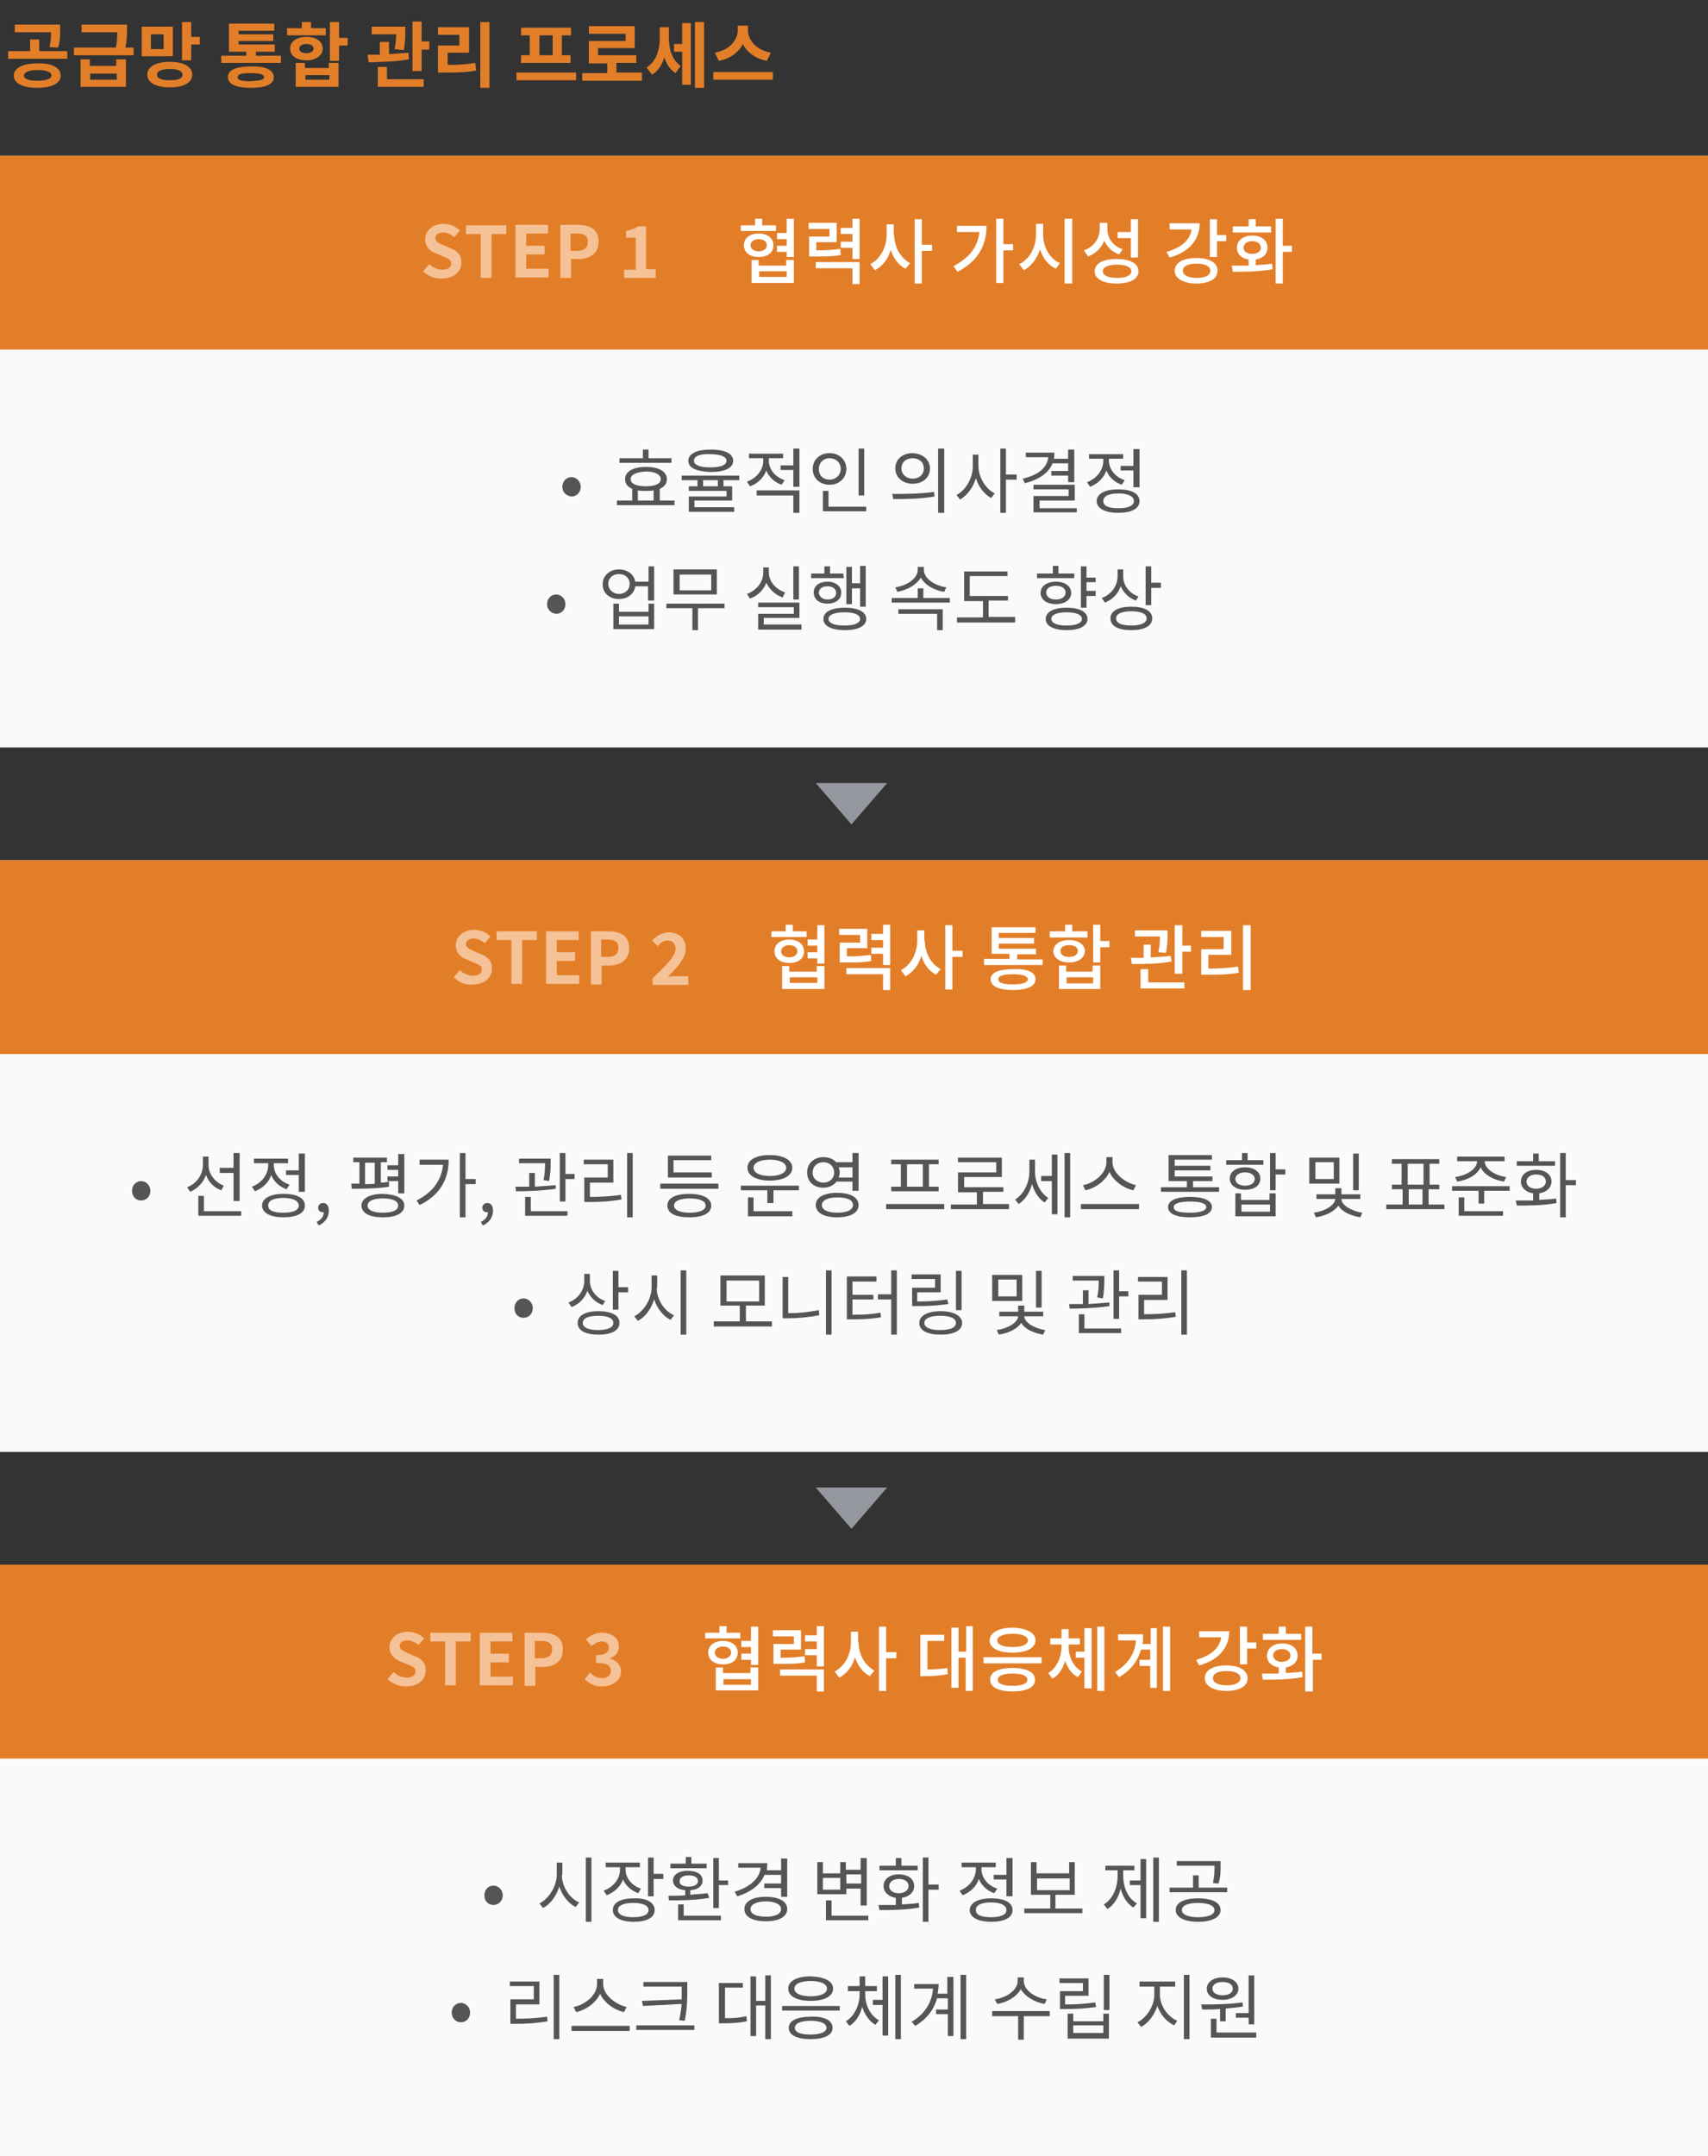 <?xml version="1.0" encoding="utf-8"?>
<!-- Generator: Adobe Illustrator 25.1.0, SVG Export Plug-In . SVG Version: 6.00 Build 0)  -->
<svg version="1.1" id="레이어_1" xmlns="http://www.w3.org/2000/svg" xmlns:xlink="http://www.w3.org/1999/xlink" x="0px"
	 y="0px" viewBox="0 0 335 422.7" style="enable-background:new 0 0 335 422.7;" xml:space="preserve">
<rect x="0" y="0" width="335" height="422.7" fill="#333333" stroke="none"/>
<style type="text/css">
	.st0{enable-background:new    ;}
	.st1{fill:#E37E28;}
	.st2{fill:#FAFAFA;}
	.st3{fill:#555555;}
	.st4{fill:#FFFFFF;}
	.st5{fill:#F5C297;}
	.st6{fill:#94989E;}
</style>
<g id="그룹_5901" transform="translate(-20 -2964.473)">
	<g class="st0">
		<path class="st1" d="M33.2,2974.5v1.5H21.6v-1.5h4.3v-2.3h1.8v2.3H33.2z M31.9,2979.3c0,1.5-1.8,2.4-4.6,2.4
			c-2.8,0-4.6-0.9-4.6-2.4c0-1.5,1.8-2.4,4.6-2.4C30.1,2976.8,31.9,2977.7,31.9,2979.3z M29.7,2973.7c0.3-1.1,0.3-2,0.3-2.9h-7.1
			v-1.5h8.9v1.1c0,1,0,2.1-0.4,3.4L29.7,2973.7z M30.1,2979.3c0-0.7-1-1.1-2.7-1.1c-1.7,0-2.7,0.4-2.7,1.1c0,0.7,1,1,2.7,1
			C29.1,2980.3,30.1,2979.9,30.1,2979.3z"/>
		<path class="st1" d="M46.2,2973.8v1.5H34.5v-1.5h8.2c0.3-1.2,0.3-2.2,0.3-3h-7v-1.5h8.9v1c0,1,0,2-0.3,3.5H46.2z M42.9,2976.1h1.8
			v5.4h-8.9v-5.4h1.8v1.3h5.2V2976.1z M42.9,2978.9h-5.2v1.2h5.2V2978.9z"/>
		<path class="st1" d="M53.9,2975.5h-6.1v-5.8h6.1V2975.5z M57.7,2979.1c0,1.6-1.7,2.5-4.4,2.5c-2.7,0-4.4-0.9-4.4-2.5
			c0-1.6,1.7-2.5,4.4-2.5C56,2976.6,57.7,2977.5,57.7,2979.1z M52.1,2971.2h-2.5v2.9h2.5V2971.2z M55.8,2979.1
			c0-0.7-0.9-1.1-2.5-1.1c-1.6,0-2.5,0.4-2.5,1.1c0,0.8,0.9,1.1,2.5,1.1C54.9,2980.2,55.8,2979.9,55.8,2979.1z M59.2,2971.7v1.5
			h-1.7v3.1h-1.8v-7.5h1.8v2.9H59.2z"/>
		<path class="st1" d="M75.1,2975.4v1.4H63.4v-1.4h4.9v-0.8h-3.4v-5.5h8.9v1.4h-7v0.7h6.8v1.3h-6.8v0.7h7.1v1.4h-3.7v0.8H75.1z
			 M73.7,2979.6c0,1.4-1.6,2.1-4.5,2.1c-2.8,0-4.5-0.7-4.5-2.1c0-1.4,1.6-2.1,4.5-2.1C72.1,2977.4,73.7,2978.2,73.7,2979.6z
			 M71.8,2979.6c0-0.5-0.8-0.8-2.6-0.8c-1.8,0-2.6,0.2-2.6,0.8s0.8,0.8,2.6,0.8C71,2980.3,71.8,2980.1,71.8,2979.6z"/>
		<path class="st1" d="M83.9,2971.4h-7.6v-1.4h2.9v-1.2H81v1.2h2.9L83.9,2971.4z M80.1,2976.3c-1.9,0-3.2-0.9-3.2-2.3
			c0-1.4,1.3-2.3,3.2-2.3c1.9,0,3.2,0.9,3.2,2.3C83.3,2975.3,82,2976.3,80.1,2976.3z M84.6,2976.8h1.8v4.7h-8.4v-4.7h1.8v1h4.7
			V2976.8z M80.1,2974.9c0.8,0,1.4-0.3,1.4-0.9s-0.6-0.9-1.4-0.9c-0.8,0-1.4,0.3-1.4,0.9S79.3,2974.9,80.1,2974.9z M84.6,2979.2
			h-4.7v0.9h4.7V2979.2z M88.2,2973.4h-1.7v3h-1.8v-7.6h1.8v3.1h1.7V2973.4z"/>
		<path class="st1" d="M100.2,2976.1c-2.7,0.5-5.7,0.5-7.9,0.6l-0.2-1.5c0.7,0,1.5,0,2.4,0v-2.5h1.8v2.4c1.3-0.1,2.6-0.2,3.8-0.3
			L100.2,2976.1z M97.4,2974.1c0.2-1.2,0.3-2.1,0.3-2.9h-4.8v-1.5h6.6v0.8c0,0.9,0,2.2-0.3,3.8L97.4,2974.1z M95.9,2980h7.2v1.5h-9
			v-3.9h1.8V2980z M104.2,2972.7v1.5h-1.5v4.2h-1.8v-9.7h1.8v3.9H104.2z"/>
		<path class="st1" d="M107.8,2977.2c2,0,3.6-0.1,5.4-0.4l0.2,1.5c-2.1,0.4-4,0.4-6.3,0.4h-1.2v-5.3h4.2v-2.1h-4.2v-1.5h6.1v5h-4.2
			V2977.2z M116,2968.8v12.9h-1.8v-12.9H116z"/>
		<path class="st1" d="M133,2978.7v1.5h-11.7v-1.5H133z M124,2971.4h-1.8v-1.5h9.8v1.5h-1.8v3.9h1.7v1.5h-9.7v-1.5h1.7V2971.4z
			 M128.4,2971.4h-2.6v3.9h2.6V2971.4z"/>
		<path class="st1" d="M145.9,2978.8v1.5h-11.7v-1.5h4.9v-1.9h-3.6v-4.4h7.2v-1.4h-7.2v-1.5h9v4.3h-7.2v1.4h7.5v1.5h-3.9v1.9H145.9z
			"/>
		<path class="st1" d="M151.2,2972c0,2.1,0.6,4.2,2.3,5.4l-1,1.4c-1.1-0.7-1.8-1.8-2.2-3.1c-0.4,1.4-1.2,2.7-2.4,3.4l-1.1-1.4
			c1.9-1.1,2.6-3.5,2.6-5.7v-2.2h1.8V2972z M153.8,2969h1.7v12.1h-1.7v-6.5h-1.6v-1.5h1.6V2969z M158.1,2968.8v12.9h-1.8v-12.9
			H158.1z"/>
		<path class="st1" d="M171.6,2978.6v1.5h-11.7v-1.5H171.6z M170.4,2976.4c-2.2-0.4-3.9-1.7-4.7-3.3c-0.8,1.6-2.5,2.9-4.7,3.3
			l-0.8-1.6c2.9-0.5,4.5-2.5,4.5-4.4v-0.9h2v0.9c0,1.9,1.6,3.9,4.5,4.4L170.4,2976.4z"/>
	</g>
	<rect id="사각형_379" x="20" y="2995" class="st2" width="335" height="116"/>
	<rect id="사각형_544" x="20" y="3133.1" class="st2" width="335" height="116"/>
	<rect id="사각형_546" x="20" y="3271.2" class="st2" width="335" height="116"/>
	<rect id="사각형_381" x="20" y="2995" class="st1" width="335" height="38"/>
	<rect id="사각형_545" x="20" y="3133.1" class="st1" width="335" height="38"/>
	<rect id="사각형_547" x="20" y="3271.2" class="st1" width="335" height="38"/>
	<g class="st0">
		<path class="st3" d="M130.3,3059.9c0-1.1,0.8-1.9,1.8-1.9c0.9,0,1.8,0.8,1.8,1.9c0,1.1-0.8,1.9-1.8,1.9
			C131.1,3061.7,130.3,3061,130.3,3059.9z"/>
		<path class="st3" d="M152.3,3062.6v0.9H141v-0.9h3v-2.3c-0.9-0.4-1.4-1-1.4-1.9c0-1.5,1.6-2.4,4.1-2.4c2.5,0,4.1,0.9,4.1,2.4
			c0,0.9-0.5,1.5-1.4,1.9v2.3H152.3z M151.7,3055.2h-10.2v-0.9h4.6v-1.7h1.1v1.7h4.5V3055.2z M143.7,3058.4c0,0.9,1.1,1.4,3,1.4
			c1.8,0,2.9-0.5,2.9-1.4c0-0.9-1.1-1.5-2.9-1.5C144.8,3057,143.7,3057.5,143.7,3058.4z M145.1,3062.6h3.1v-2
			c-0.4,0.1-1,0.1-1.5,0.1c-0.6,0-1.1,0-1.6-0.1V3062.6z"/>
		<path class="st3" d="M161.9,3058.6v1.2h1.7v2.8h-7.4v1.3h7.8v0.9h-8.9v-3h7.4v-1.1h-7.4v-0.9h1.7v-1.2h-3.1v-0.9H165v0.9H161.9z
			 M155,3054.8c0-1.4,1.7-2.2,4.4-2.2c2.8,0,4.4,0.8,4.4,2.2s-1.6,2.2-4.4,2.2C156.6,3056.9,155,3056.2,155,3054.8z M156.1,3054.8
			c0,0.8,1.2,1.3,3.2,1.3c2.1,0,3.2-0.5,3.2-1.3c0-0.8-1.2-1.3-3.2-1.3C157.3,3053.4,156.1,3053.9,156.1,3054.8z M160.8,3058.6h-2.9
			v1.2h2.9V3058.6z"/>
		<path class="st3" d="M173.3,3059.5c-1.4-0.5-2.5-1.5-3-2.8c-0.5,1.4-1.7,2.6-3.2,3.1l-0.6-0.9c1.9-0.7,3.2-2.3,3.2-4.1v-0.5h-2.8
			v-0.9h6.7v0.9h-2.8v0.5c0,1.6,1.2,3.2,3.1,3.8L173.3,3059.5z M168.4,3060.6h8.4v4.4h-1.2v-3.4h-7.2V3060.6z M176.8,3052.4v7.5
			h-1.2v-3.3h-2.5v-0.9h2.5v-3.3H176.8z"/>
		<path class="st3" d="M182.7,3059.5c-1.9,0-3.3-1.3-3.3-3.1c0-1.8,1.4-3.1,3.3-3.1c1.9,0,3.3,1.3,3.3,3.1
			C186,3058.2,184.6,3059.5,182.7,3059.5z M182.7,3058.5c1.2,0,2.2-0.9,2.2-2.1c0-1.2-0.9-2.1-2.2-2.1c-1.2,0-2.1,0.9-2.1,2.1
			C180.6,3057.7,181.5,3058.5,182.7,3058.5z M189.9,3063.8v0.9h-8.5v-4h1.1v3.1H189.9z M189.5,3061.6h-1.1v-9.2h1.1V3061.6z"/>
		<path class="st3" d="M195,3061.3c2.3,0,5.4,0,8.2-0.4l0.1,0.9c-2.8,0.5-5.9,0.5-8.1,0.5L195,3061.3z M202.4,3056.3
			c0,1.8-1.4,3-3.4,3c-1.9,0-3.4-1.2-3.4-3c0-1.8,1.4-3,3.4-3C201,3053.4,202.4,3054.6,202.4,3056.3z M196.8,3056.3c0,1.2,1,2,2.2,2
			c1.3,0,2.2-0.8,2.2-2c0-1.2-0.9-2-2.2-2C197.7,3054.3,196.8,3055.1,196.8,3056.3z M205.2,3052.4v12.6H204v-12.6H205.2z"/>
		<path class="st3" d="M211.9,3055.8c0,2.2,1.4,4.5,3.2,5.4l-0.7,0.9c-1.3-0.7-2.5-2.2-3-3.9c-0.5,1.8-1.7,3.4-3.1,4.2l-0.7-0.9
			c1.8-0.9,3.2-3.3,3.2-5.6v-2.3h1.1V3055.8z M219.4,3058.5h-2.1v6.5h-1.1v-12.6h1.1v5.1h2.1V3058.5z"/>
		<path class="st3" d="M226.5,3055.2c-0.8,2-2.7,3.3-5.5,4l-0.4-0.9c3.1-0.7,4.8-2.2,5-4.2h-4.4v-0.9h5.6c0,0.4,0,0.8-0.1,1.2h2.8
			v-1.8h1.2v6.4h-1.2v-1.3h-3.3v-0.9h3.3v-1.5H226.5z M231.2,3064v0.9h-8.5v-3.2h6.9v-1.3h-6.9v-0.9h8.1v3.1h-6.9v1.5H231.2z"/>
		<path class="st3" d="M240,3059.5c-1.4-0.5-2.5-1.5-3-2.8c-0.5,1.5-1.7,2.6-3.2,3.2l-0.6-0.9c1.9-0.7,3.2-2.4,3.2-4.2v-0.4h-2.8
			v-0.9h6.7v0.9h-2.8v0.4c0,1.6,1.2,3.2,3.1,3.8L240,3059.5z M243.5,3062.7c0,1.5-1.6,2.3-4.2,2.3s-4.2-0.9-4.2-2.3s1.6-2.3,4.2-2.3
			S243.5,3061.2,243.5,3062.7z M242.4,3062.7c0-0.9-1.1-1.5-3-1.5s-3,0.5-3,1.5s1.1,1.4,3,1.4S242.4,3063.6,242.4,3062.7z
			 M242.3,3055.7v-3.2h1.2v7.5h-1.2v-3.3h-2.5v-0.9H242.3z"/>
	</g>
	<g class="st0">
		<path class="st3" d="M127.3,3082.9c0-1.1,0.8-1.9,1.8-1.9c0.9,0,1.8,0.8,1.8,1.9c0,1.1-0.8,1.9-1.8,1.9
			C128.1,3084.7,127.3,3084,127.3,3082.9z"/>
		<path class="st3" d="M148.3,3075.5v6.7h-1.2v-2.8h-2.5c-0.2,1.5-1.5,2.5-3.2,2.5c-1.9,0-3.2-1.2-3.2-2.9c0-1.7,1.4-2.9,3.2-2.9
			c1.7,0,3,1,3.2,2.4h2.6v-3H148.3z M143.5,3078.9c0-1.1-0.9-1.9-2.1-1.9s-2.1,0.8-2.1,1.9c0,1.1,0.9,2,2.1,2
			S143.5,3080.1,143.5,3078.9z M147.2,3082.8h1.1v5h-8v-5h1.1v1.6h5.8V3082.8z M147.2,3085.3h-5.8v1.6h5.8V3085.3z"/>
		<path class="st3" d="M162.1,3083.7h-5.2v4.3h-1.1v-4.3h-5.1v-0.9h11.4V3083.7z M160.6,3081h-8.5v-4.9h8.5V3081z M159.5,3077.1
			h-6.2v3.1h6.2V3077.1z"/>
		<path class="st3" d="M173.5,3081.6c-1.4-0.5-2.6-1.6-3.2-2.9c-0.5,1.4-1.7,2.6-3.2,3.1l-0.6-0.9c1.9-0.7,3.2-2.3,3.2-4.2v-1h1.1v1
			c0,1.7,1.3,3.3,3.2,3.9L173.5,3081.6z M177.2,3087v0.9h-8.5v-3.1h7v-1.3h-7v-0.9h8.1v3h-7v1.3H177.2z M176.7,3082h-1.1v-6.5h1.1
			V3082z"/>
		<path class="st3" d="M185.5,3077.8h-6.4v-0.9h2.6v-1.4h1.1v1.4h2.6L185.5,3077.8z M182.3,3082.8c-1.6,0-2.7-0.8-2.7-2.2
			c0-1.3,1.1-2.1,2.7-2.1c1.6,0,2.7,0.9,2.7,2.1C185,3082,183.9,3082.8,182.3,3082.8z M182.3,3082c1,0,1.7-0.5,1.7-1.3
			c0-0.8-0.7-1.3-1.7-1.3c-1,0-1.7,0.5-1.7,1.3C180.7,3081.4,181.3,3082,182.3,3082z M189.9,3085.8c0,1.4-1.6,2.2-4.2,2.2
			s-4.2-0.8-4.2-2.2c0-1.4,1.6-2.2,4.2-2.2S189.9,3084.4,189.9,3085.8z M188.7,3085.8c0-0.8-1.1-1.3-3.1-1.3c-1.9,0-3.1,0.5-3.1,1.3
			c0,0.8,1.1,1.3,3.1,1.3C187.6,3087.1,188.7,3086.6,188.7,3085.8z M187.1,3082.9H186v-7.3h1.1v3.2h1.6v-3.4h1.1v8h-1.1v-3.6h-1.6
			V3082.9z"/>
		<path class="st3" d="M206.3,3081.7v0.9h-11.4v-0.9h5.1v-1.9h1.1v1.9H206.3z M205.2,3080.5c-1.9-0.3-3.8-1.3-4.6-2.8
			c-0.8,1.4-2.6,2.4-4.6,2.8l-0.4-0.9c2.2-0.3,4.4-1.7,4.4-3.4v-0.6h1.2v0.6c0,1.7,2.2,3.1,4.4,3.4L205.2,3080.5z M196.2,3083.9h8.7
			v4.1h-1.1v-3.2h-7.6V3083.9z"/>
		<path class="st3" d="M219.1,3085.5v1h-11.4v-1h5.1v-3.2h-3.7v-5.8h8.5v0.9h-7.4v3.9h7.5v0.9h-3.8v3.2H219.1z"/>
		<path class="st3" d="M230.8,3077.8h-7.4v-0.9h3.1v-1.5h1.1v1.5h3.1V3077.8z M227.1,3082.9c-1.8,0-3-0.9-3-2.2c0-1.3,1.2-2.2,3-2.2
			s3,0.9,3,2.2C230.1,3082,228.9,3082.9,227.1,3082.9z M233.3,3085.8c0,1.4-1.6,2.2-4.1,2.2c-2.5,0-4.1-0.8-4.1-2.2
			c0-1.4,1.6-2.2,4.1-2.2C231.7,3083.6,233.3,3084.4,233.3,3085.8z M227.1,3082c1.1,0,1.9-0.5,1.9-1.4c0-0.8-0.8-1.3-1.9-1.3
			s-1.9,0.5-1.9,1.3C225.2,3081.5,226,3082,227.1,3082z M232.2,3085.8c0-0.8-1.1-1.3-3-1.3s-3,0.5-3,1.3s1.1,1.3,3,1.3
			S232.2,3086.6,232.2,3085.8z M233.1,3078.6v1.7h1.8v1h-1.8v2.3H232v-8.1h1.1v2.2h1.8v0.9H233.1z"/>
		<path class="st3" d="M242.8,3082.2c-1.4-0.5-2.4-1.5-3-2.8c-0.5,1.5-1.6,2.6-3.1,3.2l-0.6-0.9c1.9-0.7,3.1-2.4,3.1-4.3v-1.3h1.1
			v1.4c0,1.7,1.2,3.3,3,3.9L242.8,3082.2z M246,3085.7c0,1.5-1.6,2.3-4.1,2.3c-2.6,0-4.1-0.8-4.1-2.3c0-1.5,1.6-2.3,4.1-2.3
			C244.4,3083.4,246,3084.2,246,3085.7z M244.9,3085.7c0-0.9-1.1-1.4-3-1.4c-1.9,0-3,0.5-3,1.4c0,0.9,1.1,1.4,3,1.4
			C243.7,3087.1,244.9,3086.6,244.9,3085.7z M247.7,3078.7v1h-1.9v3.4h-1.1v-7.6h1.1v3.2H247.7z"/>
	</g>
	<g id="그룹_5897" transform="translate(31 -21.25)">
		<g class="st0">
			<path class="st4" d="M141.3,3031h-7v-1.1h2.8v-1.3h1.4v1.3h2.7V3031z M137.8,3036.1c-1.7,0-2.9-0.9-2.9-2.3s1.2-2.3,2.9-2.3
				c1.7,0,2.9,0.9,2.9,2.3S139.6,3036.1,137.8,3036.1z M137.8,3035c0.9,0,1.6-0.5,1.6-1.2s-0.6-1.2-1.6-1.2c-0.9,0-1.6,0.5-1.6,1.2
				S136.9,3035,137.8,3035z M143.3,3036.7h1.4v4.5h-8.3v-4.5h1.4v1.1h5.4V3036.7z M143.3,3038.9h-5.4v1.1h5.4V3038.9z M144.7,3028.6
				v7.5h-1.4v-1h-1.9v-1.2h1.9v-1.3h-1.9v-1.2h1.9v-2.8H144.7z"/>
			<path class="st4" d="M153.9,3035.7c-1.5,0.3-2.8,0.3-5.3,0.3h-0.9v-3.9h4v-1.5h-4.1v-1.2h5.5v3.8h-4v1.6c2.1,0,3.3-0.1,4.7-0.3
				L153.9,3035.7z M149,3037.1h8.6v4.3h-1.4v-3.1H149V3037.1z M157.6,3028.7v7.8h-1.4v-2.2h-2.3v-1.2h2.3v-1.5h-2.3v-1.2h2.3v-1.8
				H157.6z"/>
			<path class="st4" d="M164.4,3031.8c0,2.3,1.2,4.5,3.1,5.5l-0.9,1.1c-1.4-0.7-2.4-2.1-2.9-3.7c-0.5,1.8-1.6,3.2-3.1,4l-0.9-1.2
				c2-1,3.2-3.4,3.2-5.7v-2.1h1.4V3031.8z M171.8,3034.9h-2v6.4h-1.4v-12.6h1.4v5h2V3034.9z"/>
			<path class="st4" d="M182.5,3030c0,3.7-1.6,6.9-5.7,9l-0.8-1.1c3.1-1.6,4.8-3.8,5.1-6.7h-4.4v-1.2H182.5z M187.7,3034.8h-1.9v6.4
				h-1.4v-12.6h1.4v5h1.9V3034.8z"/>
			<path class="st4" d="M193.6,3031.8c0,2.3,1.3,4.7,3.3,5.5l-0.8,1.1c-1.5-0.7-2.6-2.1-3.1-3.8c-0.6,1.8-1.7,3.3-3.2,4.1l-0.9-1.2
				c2-0.9,3.3-3.3,3.3-5.8v-2.1h1.4V3031.8z M199.3,3028.6v12.7h-1.5v-12.7H199.3z"/>
			<path class="st4" d="M208.5,3035.6c-1.4-0.5-2.3-1.4-2.9-2.7c-0.6,1.4-1.6,2.5-3.2,3.1l-0.8-1.2c2-0.7,3.1-2.4,3.1-4.2v-1.2h1.5
				v1.2c0,1.8,1,3.3,3,4L208.5,3035.6z M212.3,3038.9c0,1.5-1.6,2.4-4.3,2.4c-2.6,0-4.3-0.9-4.3-2.4s1.6-2.4,4.3-2.4
				C210.7,3036.5,212.3,3037.4,212.3,3038.9z M210.9,3038.9c0-0.8-1-1.3-2.8-1.3s-2.8,0.5-2.8,1.3s1,1.3,2.8,1.3
				S210.9,3039.7,210.9,3038.9z M210.8,3032.4h-2.6v-1.2h2.6v-2.5h1.4v7.5h-1.4V3032.4z"/>
			<path class="st4" d="M224.3,3029.5c0,3.3-2.2,5.7-5.9,6.7l-0.6-1.1c2.9-0.8,4.7-2.4,4.9-4.4h-4.3v-1.2H224.3z M227.8,3038.8
				c0,1.6-1.6,2.5-4.2,2.5c-2.5,0-4.2-1-4.2-2.5c0-1.6,1.7-2.5,4.2-2.5C226.2,3036.3,227.8,3037.2,227.8,3038.8z M226.4,3038.8
				c0-0.9-1.1-1.4-2.7-1.4c-1.7,0-2.7,0.5-2.7,1.4c0,0.9,1.1,1.4,2.7,1.4C225.4,3040.2,226.4,3039.7,226.4,3038.8z M229.5,3031.8
				v1.2h-1.8v3.1h-1.4v-7.4h1.4v3.1H229.5z"/>
			<path class="st4" d="M235.3,3037.7c1.1-0.1,2.2-0.1,3.2-0.3l0.1,1.1c-2.7,0.5-5.6,0.5-7.8,0.5l-0.2-1.2c1,0,2.1,0,3.3,0v-1.2
				c-1.4-0.2-2.3-1.1-2.3-2.3c0-1.4,1.2-2.4,3-2.4c1.8,0,3,0.9,3,2.4c0,1.2-0.9,2.1-2.3,2.3V3037.7z M238.3,3031.3h-7.5v-1.2h3.1
				v-1.4h1.4v1.4h3V3031.3z M234.6,3035.5c1,0,1.7-0.5,1.7-1.2c0-0.8-0.7-1.3-1.7-1.3c-1,0-1.7,0.5-1.7,1.3
				C232.9,3035,233.6,3035.5,234.6,3035.5z M242.4,3035.1h-1.8v6.2h-1.4v-12.7h1.4v5.3h1.8V3035.1z"/>
		</g>
		<g class="st0">
			<path class="st5" d="M72,3038.9l1.2-1.4c0.7,0.7,1.7,1.1,2.6,1.1c1.1,0,1.7-0.5,1.7-1.2c0-0.8-0.6-1-1.6-1.4l-1.4-0.6
				c-1.1-0.4-2.1-1.3-2.1-2.8c0-1.7,1.5-3,3.6-3c1.2,0,2.4,0.5,3.2,1.3l-1.1,1.3c-0.7-0.5-1.3-0.9-2.2-0.9c-0.9,0-1.5,0.4-1.5,1.1
				c0,0.7,0.7,1,1.6,1.4l1.4,0.6c1.3,0.5,2.1,1.3,2.1,2.8c0,1.7-1.4,3.1-3.8,3.1C74.4,3040.4,73,3039.9,72,3038.9z"/>
			<path class="st5" d="M83.3,3031.6h-2.9v-1.7h7.9v1.7h-2.9v8.6h-2.1V3031.6z"/>
			<path class="st5" d="M90.1,3029.8h6.4v1.7h-4.3v2.4h3.6v1.7h-3.6v2.8h4.4v1.7h-6.5V3029.8z"/>
			<path class="st5" d="M98.9,3029.8h3.4c2.3,0,4.1,0.8,4.1,3.3c0,2.4-1.8,3.4-4,3.4h-1.4v3.7h-2.1V3029.8z M102.2,3034.9
				c1.4,0,2.1-0.6,2.1-1.8c0-1.2-0.8-1.6-2.2-1.6h-1.2v3.4H102.2z"/>
			<path class="st5" d="M111.5,3038.6h2.2v-6.3h-1.9v-1.3c1-0.2,1.8-0.5,2.4-0.9h1.5v8.4h1.9v1.7h-6.2V3038.6z"/>
		</g>
	</g>
	<g class="st0">
		<path class="st3" d="M45.9,3197.9c0-1.1,0.8-1.9,1.8-1.9c0.9,0,1.8,0.8,1.8,1.9c0,1.1-0.8,1.9-1.8,1.9
			C46.7,3199.8,45.9,3199.1,45.9,3197.9z"/>
		<path class="st3" d="M63.4,3197.8c-1.4-0.5-2.5-1.6-3-3c-0.5,1.5-1.7,2.7-3.1,3.3l-0.6-0.9c1.9-0.7,3.1-2.5,3.1-4.4v-1.6h1.1v1.6
			c0,1.8,1.2,3.4,3,4.1L63.4,3197.8z M67.3,3201.9v0.9h-8.4v-3.9h1.1v3H67.3z M65.8,3194.4h-2.7v-1h2.7v-2.9H67v9.4h-1.2V3194.4z"/>
		<path class="st3" d="M76.2,3197.6c-1.4-0.5-2.5-1.5-3-2.8c-0.5,1.5-1.7,2.6-3.2,3.2l-0.6-0.9c1.9-0.7,3.2-2.4,3.2-4.2v-0.4h-2.8
			v-0.9h6.7v0.9h-2.8v0.4c0,1.6,1.2,3.2,3.1,3.8L76.2,3197.6z M79.8,3200.8c0,1.5-1.6,2.3-4.2,2.3s-4.2-0.9-4.2-2.3s1.6-2.3,4.2-2.3
			S79.8,3199.3,79.8,3200.8z M78.6,3200.8c0-0.9-1.1-1.5-3-1.5s-3,0.5-3,1.5s1.1,1.4,3,1.4S78.6,3201.7,78.6,3200.8z M78.6,3193.8
			v-3.2h1.2v7.5h-1.2v-3.3h-2.5v-0.9H78.6z"/>
		<path class="st3" d="M82.1,3204c0.9-0.4,1.4-1.1,1.4-1.9c-0.1,0-0.1,0-0.2,0c-0.5,0-0.9-0.3-0.9-0.9c0-0.5,0.4-0.9,1-0.9
			c0.7,0,1.1,0.6,1.1,1.5c0,1.3-0.8,2.4-2,2.9L82.1,3204z"/>
		<path class="st3" d="M96.3,3197.1c-2.4,0.4-5.3,0.4-7.3,0.4l-0.1-1c0.5,0,1,0,1.6,0v-4.2h-1.2v-0.9h6.6v0.9h-1.2v4
			c0.6,0,1.1-0.1,1.6-0.2L96.3,3197.1z M99.3,3200.8c0,1.5-1.6,2.3-4.2,2.3c-2.6,0-4.2-0.8-4.2-2.3c0-1.4,1.6-2.3,4.2-2.3
			C97.7,3198.6,99.3,3199.4,99.3,3200.8z M91.6,3196.6c0.6,0,1.3,0,1.9-0.1v-4.1h-1.9V3196.6z M98.1,3200.8c0-0.9-1.1-1.4-3-1.4
			s-3,0.5-3,1.4c0,0.9,1.1,1.4,3,1.4S98.1,3201.7,98.1,3200.8z M98.1,3196H96v-0.9h2.1v-1.3H96v-0.9h2.1v-2.2h1.2v7.7h-1.2V3196z"/>
		<path class="st3" d="M108,3191.9c0,3.6-1.6,6.8-5.7,8.8l-0.6-0.9c3.2-1.6,4.9-4,5.2-7h-4.6v-1H108z M113.3,3196.6h-2v6.5h-1.1
			v-12.6h1.1v5.1h2V3196.6z"/>
		<path class="st3" d="M114.3,3204c0.9-0.4,1.4-1.1,1.4-1.9c-0.1,0-0.1,0-0.2,0c-0.5,0-0.9-0.3-0.9-0.9c0-0.5,0.4-0.9,1-0.9
			c0.7,0,1.1,0.6,1.1,1.5c0,1.3-0.8,2.4-2,2.9L114.3,3204z"/>
		<path class="st3" d="M129,3197.5c-2.6,0.4-5.6,0.5-7.8,0.5l-0.1-0.9c0.8,0,1.7,0,2.7,0v-2.7h1.1v2.7c1.4-0.1,2.8-0.2,4.1-0.3
			L129,3197.5z M126.6,3195.8c0.3-1.4,0.3-2.5,0.3-3.3h-5.1v-0.9h6.2v0.7c0,0.8,0,2.1-0.3,3.7L126.6,3195.8z M124.1,3201.9h7.2v0.9
			h-8.3v-3.7h1.1V3201.9z M132.7,3194.6v1h-1.8v4.4h-1.1v-9.5h1.1v4.1H132.7z"/>
		<path class="st3" d="M135.7,3199.1c2.1,0,3.9-0.1,6.1-0.4l0.1,0.9c-2.3,0.4-4.2,0.5-6.3,0.5h-1v-4.8h4.6v-2.6h-4.7v-0.9h5.8v4.5
			h-4.6V3199.1z M144.1,3190.5v12.6H143v-12.6H144.1z"/>
		<path class="st3" d="M160.9,3196.5v1h-11.4v-1H160.9z M159.5,3200.8c0,1.5-1.6,2.3-4.3,2.3s-4.3-0.8-4.3-2.3
			c0-1.5,1.6-2.3,4.3-2.3S159.5,3199.4,159.5,3200.8z M159.6,3195.3H151v-4.3h8.5v0.9h-7.4v2.4h7.5V3195.3z M158.4,3200.8
			c0-0.9-1.2-1.4-3.1-1.4s-3.1,0.5-3.1,1.4c0,0.9,1.2,1.4,3.1,1.4C157.2,3202.2,158.4,3201.7,158.4,3200.8z"/>
		<path class="st3" d="M176.7,3196.9v0.9h-5v2.5h-1.2v-2.5h-5.2v-0.9H176.7z M166.6,3193.4c0-1.6,1.7-2.5,4.4-2.5s4.4,1,4.4,2.5
			s-1.7,2.5-4.4,2.5S166.6,3194.9,166.6,3193.4z M167.9,3201.9h7.5v1h-8.7v-3.7h1.1V3201.9z M167.8,3193.4c0,1,1.3,1.6,3.2,1.6
			c1.9,0,3.2-0.6,3.2-1.6c0-1-1.3-1.6-3.2-1.6C169.1,3191.8,167.8,3192.4,167.8,3193.4z"/>
		<path class="st3" d="M184,3196.2c-0.6,0.7-1.5,1.1-2.5,1.1c-1.9,0-3.2-1.2-3.2-3c0-1.8,1.4-3,3.2-3c1.1,0,2,0.4,2.5,1h3.2v-1.8
			h1.2v7.4h-1.2v-1.8H184z M181.5,3196.3c1.2,0,2.1-0.8,2.1-2c0-1.2-0.9-2-2.1-2c-1.2,0-2.1,0.8-2.1,2
			C179.3,3195.4,180.3,3196.3,181.5,3196.3z M188.4,3200.7c0,1.5-1.6,2.4-4.2,2.4c-2.6,0-4.2-0.9-4.2-2.4c0-1.5,1.6-2.4,4.2-2.4
			C186.8,3198.3,188.4,3199.2,188.4,3200.7z M187.3,3200.7c0-1-1.1-1.5-3.1-1.5c-1.9,0-3,0.6-3,1.5c0,0.9,1.1,1.5,3,1.5
			C186.2,3202.2,187.3,3201.6,187.3,3200.7z M184.5,3193.3c0.1,0.3,0.2,0.6,0.2,1c0,0.3-0.1,0.7-0.2,1h2.7v-2H184.5z"/>
		<path class="st3" d="M205.2,3200.5v1h-11.4v-1H205.2z M196.7,3192.7h-1.9v-0.9h9.3v0.9h-1.9v4.4h1.9v0.9h-9.3v-0.9h1.9V3192.7z
			 M201,3192.7h-3.1v4.4h3.1V3192.7z"/>
		<path class="st3" d="M217.9,3200.6v0.9h-11.4v-0.9h5.1v-2.4h-3.7v-3.9h7.5v-2h-7.5v-0.9h8.6v3.8h-7.4v2h7.7v0.9h-4v2.4H217.9z"/>
		<path class="st3" d="M223,3194.1c0,2,0.9,4.1,2.6,5.2l-0.7,0.9c-1.2-0.7-2-2.1-2.5-3.6c-0.4,1.7-1.4,3.1-2.6,3.9l-0.7-0.9
			c1.7-1,2.8-3.3,2.8-5.4v-2.4h1.1V3194.1z M226.3,3190.8h1.1v11.7h-1.1v-6.5h-2.1v-1h2.1V3190.8z M229.9,3190.5v12.6h-1.1v-12.6
			H229.9z"/>
		<path class="st3" d="M243.4,3200.5v1H232v-1H243.4z M242.3,3197.8c-1.9-0.4-3.9-1.8-4.7-3.6c-0.8,1.8-2.8,3.2-4.7,3.6l-0.5-1
			c2.2-0.4,4.6-2.3,4.6-4.5v-1h1.2v1c0,2.1,2.4,4,4.6,4.5L242.3,3197.8z"/>
		<path class="st3" d="M259.1,3197.2v0.9h-11.4v-0.9h5.1v-1.2h-3.6v-5.1h8.5v0.9h-7.3v1.2h7v0.9h-7v1.2h7.4v0.9H254v1.2H259.1z
			 M257.7,3201.1c0,1.3-1.6,2-4.3,2s-4.3-0.7-4.3-2c0-1.3,1.6-2,4.3-2S257.7,3199.8,257.7,3201.1z M256.6,3201.1
			c0-0.7-1.1-1.1-3.2-1.1c-2,0-3.2,0.4-3.2,1.1c0,0.8,1.1,1.1,3.2,1.1C255.4,3202.2,256.6,3201.8,256.6,3201.1z"/>
		<path class="st3" d="M267.9,3192.8h-7.4v-0.9h3.1v-1.4h1.1v1.4h3.1V3192.8z M264.2,3197.7c-1.8,0-3-0.9-3-2.2c0-1.3,1.2-2.2,3-2.2
			s3,0.9,3,2.2C267.2,3196.9,266,3197.7,264.2,3197.7z M264.2,3196.9c1.1,0,1.9-0.5,1.9-1.3c0-0.8-0.8-1.3-1.9-1.3s-1.9,0.5-1.9,1.3
			C262.3,3196.4,263.1,3196.9,264.2,3196.9z M269.1,3198.4h1.1v4.5h-7.9v-4.5h1.1v1.3h5.6V3198.4z M269.1,3200.6h-5.6v1.4h5.6
			V3200.6z M272.1,3194.7h-1.9v3.1h-1.1v-7.3h1.1v3.2h1.9V3194.7z"/>
		<path class="st3" d="M282.7,3196.5h-5.9v-5.1h5.9V3196.5z M283.1,3199.5c0,1.2,2,2.4,4.1,2.7l-0.4,0.9c-1.9-0.3-3.6-1.1-4.3-2.3
			c-0.8,1.2-2.5,2-4.4,2.3l-0.4-0.9c2.1-0.3,4.1-1.4,4.2-2.7h-3.7v-0.9h3.7v-1.2h1.2v1.2h3.7v0.9H283.1z M281.6,3192.3H278v3.3h3.6
			V3192.3z M286.5,3197.8h-1.1v-7.2h1.1V3197.8z"/>
		<path class="st3" d="M303.3,3200.6v0.9h-11.4v-0.9h3.2v-3H293v-0.9h1.9v-4.1H293v-0.9h9.3v0.9h-1.9v4.1h1.9v0.9h-2.1v3H303.3z
			 M296.1,3196.7h3.1v-4.1h-3.1V3196.7z M296.3,3200.6h2.7v-3h-2.7V3200.6z"/>
		<path class="st3" d="M316.1,3197v0.9h-5v2.5h-1.1v-2.5h-5.2v-0.9H316.1z M305.4,3195.2c2.2-0.3,4.3-1.5,4.3-3.1v0h-3.9v-0.9h9.3
			v0.9h-3.9v0c0,1.5,2,2.8,4.2,3.1l-0.4,0.9c-2-0.3-3.9-1.3-4.6-2.8c-0.7,1.5-2.5,2.5-4.6,2.8L305.4,3195.2z M307.3,3201.9h7.5v0.9
			h-8.7v-3.6h1.1V3201.9z"/>
		<path class="st3" d="M321.8,3199.7c1.1-0.1,2.3-0.1,3.4-0.3l0.1,0.9c-2.7,0.5-5.6,0.5-7.8,0.5l-0.2-1c1,0,2.2,0,3.4,0v-1.4
			c-1.4-0.2-2.4-1.1-2.4-2.3c0-1.4,1.2-2.3,3-2.3s3,0.9,3,2.3c0,1.2-1,2.1-2.4,2.3V3199.7z M325,3193h-7.5v-0.9h3.2v-1.5h1.1v1.5
			h3.2V3193z M321.3,3197.5c1.1,0,1.9-0.6,1.9-1.4c0-0.9-0.8-1.4-1.9-1.4c-1.1,0-1.9,0.6-1.9,1.4
			C319.4,3196.9,320.1,3197.5,321.3,3197.5z M329.1,3196.8h-2v6.3H326v-12.6h1.1v5.3h2V3196.8z"/>
	</g>
	<g class="st0">
		<path class="st3" d="M120.9,3220.9c0-1.1,0.8-1.9,1.8-1.9c0.9,0,1.8,0.8,1.8,1.9c0,1.1-0.8,1.9-1.8,1.9
			C121.7,3222.8,120.9,3222.1,120.9,3220.9z"/>
		<path class="st3" d="M138.2,3220.3c-1.4-0.5-2.4-1.5-3-2.8c-0.5,1.5-1.6,2.6-3.1,3.2l-0.6-0.9c1.9-0.7,3.1-2.4,3.1-4.3v-1.3h1.1
			v1.4c0,1.7,1.2,3.3,3,3.9L138.2,3220.3z M141.5,3223.8c0,1.5-1.6,2.3-4.1,2.3c-2.6,0-4.1-0.8-4.1-2.3c0-1.5,1.6-2.3,4.1-2.3
			C139.9,3221.5,141.5,3222.3,141.5,3223.8z M140.3,3223.8c0-0.9-1.1-1.4-3-1.4c-1.9,0-3,0.5-3,1.4c0,0.9,1.1,1.4,3,1.4
			C139.2,3225.2,140.3,3224.7,140.3,3223.8z M143.2,3216.8v1h-1.9v3.4h-1.1v-7.6h1.1v3.2H143.2z"/>
		<path class="st3" d="M148.8,3216.9c0,2.3,1.5,4.6,3.4,5.4l-0.7,0.9c-1.4-0.7-2.6-2.2-3.2-4c-0.6,1.9-1.8,3.5-3.2,4.2l-0.7-0.9
			c1.8-0.9,3.4-3.3,3.4-5.7v-2.3h1.1V3216.9z M154.6,3213.5v12.6h-1.1v-12.6H154.6z"/>
		<path class="st3" d="M171.4,3223.5v1h-11.4v-1h5.1v-3.1h-3.8v-5.9h8.7v5.9h-3.7v3.1H171.4z M162.5,3219.6h6.4v-4.1h-6.4V3219.6z"
			/>
		<path class="st3" d="M174.7,3221.9c1.9,0,3.8-0.2,5.9-0.6l0.1,1c-2.2,0.4-4.2,0.6-6.2,0.6h-1v-8.1h1.1V3221.9z M183.1,3213.5v12.6
			h-1.1v-12.6H183.1z"/>
		<path class="st3" d="M187.3,3222.2c2.3,0,3.7-0.1,5.4-0.4l0.1,0.9c-1.8,0.3-3.3,0.4-5.7,0.4h-1v-8.4h5.8v1h-4.7v2.6h4.1v0.9h-4.1
			V3222.2z M195.9,3213.5v12.6h-1.1v-6.9h-2.6v-1h2.6v-4.7H195.9z"/>
		<path class="st3" d="M206,3220.1c-2.1,0.3-3.8,0.4-6.1,0.4h-1v-3.6h4.5v-1.7h-4.6v-0.9h5.7v3.5h-4.6v1.8c2.2,0,3.9-0.1,5.9-0.4
			L206,3220.1z M208.7,3223.8c0,1.5-1.6,2.3-4.2,2.3c-2.6,0-4.2-0.8-4.2-2.3c0-1.4,1.6-2.3,4.2-2.3
			C207,3221.5,208.7,3222.4,208.7,3223.8z M207.5,3223.8c0-0.9-1.1-1.4-3.1-1.4c-1.9,0-3.1,0.5-3.1,1.4c0,0.9,1.1,1.4,3.1,1.4
			C206.4,3225.2,207.5,3224.7,207.5,3223.8z M208.6,3221.3h-1.1v-7.7h1.1V3221.3z"/>
		<path class="st3" d="M220.5,3219.5h-5.9v-5.1h5.9V3219.5z M220.9,3222.5c0,1.2,2,2.4,4.1,2.7l-0.4,0.9c-1.9-0.3-3.6-1.1-4.3-2.3
			c-0.8,1.2-2.5,2-4.4,2.3l-0.4-0.9c2.1-0.3,4.1-1.4,4.2-2.7h-3.7v-0.9h3.7v-1.2h1.2v1.2h3.7v0.9H220.9z M219.4,3215.3h-3.6v3.3h3.6
			V3215.3z M224.3,3220.8h-1.1v-7.2h1.1V3220.8z"/>
		<path class="st3" d="M237.6,3220.5c-2.6,0.4-5.6,0.5-7.8,0.5l-0.1-0.9c0.8,0,1.7,0,2.7,0v-2.7h1.1v2.7c1.4-0.1,2.8-0.2,4.1-0.3
			L237.6,3220.5z M235.2,3218.8c0.3-1.4,0.3-2.5,0.3-3.3h-5.1v-0.9h6.2v0.7c0,0.8,0,2.1-0.3,3.7L235.2,3218.8z M232.7,3224.9h7.2
			v0.9h-8.3v-3.7h1.1V3224.9z M241.3,3217.6v1h-1.8v4.4h-1.1v-9.5h1.1v4.1H241.3z"/>
		<path class="st3" d="M244.4,3222.1c2.1,0,3.9-0.1,6.1-0.4l0.1,0.9c-2.3,0.4-4.2,0.5-6.3,0.5h-1v-4.8h4.6v-2.6h-4.7v-0.9h5.8v4.5
			h-4.6V3222.1z M252.8,3213.5v12.6h-1.1v-12.6H252.8z"/>
	</g>
	<g id="그룹_4162" transform="translate(180 3117.973)">
		<path id="패스_1794" class="st6" d="M7,8.1l7-8.1H0L7,8.1z"/>
	</g>
	<g id="그룹_5898" transform="translate(37 -45.153)">
		<g class="st0">
			<path class="st4" d="M141.3,3193.3h-7v-1.1h2.8v-1.3h1.4v1.3h2.7V3193.3z M137.8,3198.4c-1.7,0-2.9-0.9-2.9-2.3s1.2-2.3,2.9-2.3
				c1.7,0,2.9,0.9,2.9,2.3S139.6,3198.4,137.8,3198.4z M137.8,3197.3c0.9,0,1.6-0.5,1.6-1.2s-0.6-1.2-1.6-1.2
				c-0.9,0-1.6,0.5-1.6,1.2S136.9,3197.3,137.8,3197.3z M143.3,3199h1.4v4.5h-8.3v-4.5h1.4v1.1h5.4V3199z M143.3,3201.2h-5.4v1.1
				h5.4V3201.2z M144.7,3191v7.5h-1.4v-1h-1.9v-1.2h1.9v-1.3h-1.9v-1.2h1.9v-2.8H144.7z"/>
			<path class="st4" d="M153.9,3198c-1.5,0.3-2.8,0.3-5.3,0.3h-0.9v-3.9h4v-1.5h-4.1v-1.2h5.5v3.8h-4v1.6c2.1,0,3.3-0.1,4.7-0.3
				L153.9,3198z M149,3199.4h8.6v4.3h-1.4v-3.1H149V3199.4z M157.6,3191v7.8h-1.4v-2.2h-2.3v-1.2h2.3v-1.5h-2.3v-1.2h2.3v-1.8H157.6
				z"/>
			<path class="st4" d="M164.4,3194.1c0,2.3,1.2,4.5,3.1,5.5l-0.9,1.1c-1.4-0.7-2.4-2.1-2.9-3.7c-0.5,1.8-1.6,3.2-3.1,4l-0.9-1.2
				c2-1,3.2-3.4,3.2-5.7v-2.1h1.4V3194.1z M171.8,3197.2h-2v6.4h-1.4V3191h1.4v5h2V3197.2z"/>
			<path class="st4" d="M187.5,3197.6v1.2H176v-1.2h5v-1h-3.5v-5.2h8.6v1.1h-7.2v1h6.9v1.1h-6.9v1h7.3v1.1h-3.7v1H187.5z
				 M186.1,3201.6c0,1.3-1.6,2.1-4.4,2.1c-2.7,0-4.4-0.7-4.4-2.1c0-1.3,1.6-2,4.4-2C184.5,3199.5,186.1,3200.2,186.1,3201.6z
				 M184.6,3201.6c0-0.6-1-1-2.9-1c-1.9,0-2.9,0.3-2.9,1c0,0.7,1,1,2.9,1C183.6,3202.6,184.6,3202.2,184.6,3201.6z"/>
			<path class="st4" d="M196.4,3193.4h-7.5v-1.2h3v-1.3h1.4v1.3h3V3193.4z M192.7,3198.3c-1.8,0-3.1-0.9-3.1-2.2
				c0-1.3,1.2-2.2,3.1-2.2c1.8,0,3.1,0.9,3.1,2.2C195.7,3197.4,194.5,3198.3,192.7,3198.3z M197.4,3198.9h1.4v4.6h-8.1v-4.6h1.4v1.2
				h5.2V3198.9z M192.7,3197.2c1,0,1.7-0.4,1.7-1.2c0-0.7-0.7-1.1-1.7-1.1s-1.7,0.4-1.7,1.1C191,3196.8,191.6,3197.2,192.7,3197.2z
				 M197.4,3201.2h-5.2v1.2h5.2V3201.2z M200.6,3195.3h-1.8v3h-1.4v-7.4h1.4v3.2h1.8V3195.3z"/>
			<path class="st4" d="M212.8,3198.1c-2.6,0.5-5.6,0.5-7.8,0.5l-0.2-1.2c0.8,0,1.6,0,2.5,0v-2.6h1.4v2.5c1.3-0.1,2.7-0.1,3.9-0.3
				L212.8,3198.1z M210.2,3196.3c0.3-1.4,0.3-2.4,0.3-3.1h-4.9v-1.2h6.4v0.7c0,0.9,0,2.1-0.3,3.7L210.2,3196.3z M208.2,3202.2h7.1
				v1.2h-8.6v-3.8h1.5V3202.2z M216.6,3195v1.2h-1.7v4.3h-1.5v-9.5h1.5v4H216.6z"/>
			<path class="st4" d="M220,3199.5c2,0,3.8-0.1,5.8-0.4l0.2,1.2c-2.2,0.4-4.1,0.4-6.3,0.4h-1.1v-5h4.4v-2.4h-4.4v-1.2h5.9v4.7H220
				V3199.5z M228.3,3191v12.7h-1.5V3191H228.3z"/>
		</g>
		<g class="st0">
			<path class="st5" d="M72,3201.2l1.2-1.4c0.7,0.7,1.7,1.1,2.6,1.1c1.1,0,1.7-0.5,1.7-1.2c0-0.8-0.6-1-1.6-1.4l-1.4-0.6
				c-1.1-0.4-2.1-1.3-2.1-2.8c0-1.7,1.5-3,3.6-3c1.2,0,2.4,0.5,3.2,1.3l-1.1,1.3c-0.7-0.5-1.3-0.9-2.2-0.9c-0.9,0-1.5,0.4-1.5,1.1
				c0,0.7,0.7,1,1.6,1.4l1.4,0.6c1.3,0.5,2.1,1.3,2.1,2.8c0,1.7-1.4,3.1-3.8,3.1C74.4,3202.8,73,3202.2,72,3201.2z"/>
			<path class="st5" d="M83.3,3193.9h-2.9v-1.7h7.9v1.7h-2.9v8.6h-2.1V3193.9z"/>
			<path class="st5" d="M90.1,3192.2h6.4v1.7h-4.3v2.4h3.6v1.7h-3.6v2.8h4.4v1.7h-6.5V3192.2z"/>
			<path class="st5" d="M98.9,3192.2h3.4c2.3,0,4.1,0.8,4.1,3.3c0,2.4-1.8,3.4-4,3.4h-1.4v3.7h-2.1V3192.2z M102.2,3197.2
				c1.4,0,2.1-0.6,2.1-1.8c0-1.2-0.8-1.6-2.2-1.6h-1.2v3.4H102.2z"/>
			<path class="st5" d="M111,3201.4c2.7-2.6,4.5-4.3,4.5-5.8c0-1-0.6-1.6-1.6-1.6c-0.8,0-1.4,0.5-1.9,1.1l-1.1-1.1
				c1-1,1.9-1.6,3.3-1.6c2,0,3.3,1.2,3.3,3.2c0,1.8-1.6,3.6-3.5,5.5c0.5-0.1,1.2-0.1,1.7-0.1h2.3v1.7H111V3201.4z"/>
		</g>
	</g>
	<g id="그룹_5487" transform="translate(180 3256.066)">
		<path id="패스_1794-2" class="st6" d="M7,8.1l7-8.1H0L7,8.1z"/>
	</g>
	<g id="그룹_5899" transform="translate(24 -69.06)">
		<g class="st0">
			<path class="st4" d="M141.3,3354.7h-7v-1.1h2.8v-1.3h1.4v1.3h2.7V3354.7z M137.8,3359.8c-1.7,0-2.9-0.9-2.9-2.3s1.2-2.3,2.9-2.3
				c1.7,0,2.9,0.9,2.9,2.3S139.6,3359.8,137.8,3359.8z M137.8,3358.7c0.9,0,1.6-0.5,1.6-1.2s-0.6-1.2-1.6-1.2
				c-0.9,0-1.6,0.5-1.6,1.2S136.9,3358.7,137.8,3358.7z M143.3,3360.4h1.4v4.5h-8.3v-4.5h1.4v1.1h5.4V3360.4z M143.3,3362.7h-5.4
				v1.1h5.4V3362.7z M144.7,3352.4v7.5h-1.4v-1h-1.9v-1.2h1.9v-1.3h-1.9v-1.2h1.9v-2.8H144.7z"/>
			<path class="st4" d="M153.9,3359.4c-1.5,0.3-2.8,0.3-5.3,0.3h-0.9v-3.9h4v-1.5h-4.1v-1.2h5.5v3.8h-4v1.6c2.1,0,3.3-0.1,4.7-0.3
				L153.9,3359.4z M149,3360.8h8.6v4.3h-1.4v-3.1H149V3360.8z M157.6,3352.4v7.8h-1.4v-2.2h-2.3v-1.2h2.3v-1.5h-2.3v-1.2h2.3v-1.8
				H157.6z"/>
			<path class="st4" d="M164.4,3355.5c0,2.3,1.2,4.5,3.1,5.5l-0.9,1.1c-1.4-0.7-2.4-2.1-2.9-3.7c-0.5,1.8-1.6,3.2-3.1,4l-0.9-1.2
				c2-1,3.2-3.4,3.2-5.7v-2.1h1.4V3355.5z M171.8,3358.6h-2v6.4h-1.4v-12.6h1.4v5h2V3358.6z"/>
			<path class="st4" d="M177.9,3360.8c1.5,0,2.6-0.1,3.9-0.3l0.1,1.2c-1.5,0.3-2.8,0.4-4.6,0.4h-0.8v-8.1h4.7v1.2h-3.3V3360.8z
				 M186.8,3352.4v12.6h-1.4v-6.5H184v5.9h-1.4v-11.8h1.4v4.7h1.5v-5H186.8z"/>
			<path class="st4" d="M200.3,3358.4v1.2h-11.4v-1.2H200.3z M199.1,3355.1c0,1.5-1.8,2.4-4.5,2.4c-2.8,0-4.5-0.9-4.5-2.4
				c0-1.5,1.8-2.5,4.5-2.5C197.4,3352.7,199.1,3353.6,199.1,3355.1z M199,3362.8c0,1.5-1.6,2.3-4.4,2.3c-2.7,0-4.4-0.8-4.4-2.3
				s1.6-2.3,4.4-2.3C197.3,3360.5,199,3361.3,199,3362.8z M191.6,3355.1c0,0.8,1.1,1.3,3,1.3c1.9,0,3-0.5,3-1.3c0-0.8-1.1-1.3-3-1.3
				C192.8,3353.8,191.6,3354.3,191.6,3355.1z M191.7,3362.8c0,0.8,1,1.2,2.9,1.2c1.8,0,2.9-0.4,2.9-1.2s-1.1-1.2-2.9-1.2
				C192.8,3361.6,191.7,3362,191.7,3362.8z"/>
			<path class="st4" d="M205.6,3356.3c0,2,0.9,4,2.6,4.9l-0.8,1.1c-1.2-0.6-2-1.8-2.5-3.2c-0.4,1.5-1.2,2.8-2.5,3.5l-0.8-1.1
				c1.7-1,2.6-3.2,2.6-5.2v-0.4H202v-1.2h2.2v-1.8h1.4v1.8h2.2v1.2h-2.2V3356.3z M208.7,3352.7h1.4v11.8h-1.4v-6H207v-1.2h1.7
				V3352.7z M212.6,3352.4v12.6h-1.4v-12.6H212.6z"/>
			<path class="st4" d="M221.6,3352.7h1.3v11.7h-1.3v-4.3h-2.1v-1.2h2.1v-2h-1.8c-0.6,2.1-1.9,4-4.3,5.4l-0.8-1
				c2.6-1.6,3.9-3.6,4.1-6.2h-3.5v-1.2h4.9c0,0.6,0,1.3-0.1,1.9h1.6V3352.7z M225.5,3352.4v12.6h-1.4v-12.6H225.5z"/>
			<path class="st4" d="M237.1,3353.3c0,3.3-2.2,5.7-5.9,6.7l-0.6-1.1c2.9-0.8,4.7-2.4,4.9-4.4h-4.3v-1.2H237.1z M240.7,3362.5
				c0,1.6-1.6,2.5-4.2,2.5c-2.5,0-4.2-1-4.2-2.5c0-1.6,1.7-2.5,4.2-2.5C239.1,3360,240.7,3361,240.7,3362.5z M239.3,3362.5
				c0-0.9-1.1-1.4-2.7-1.4c-1.7,0-2.7,0.5-2.7,1.4c0,0.9,1.1,1.4,2.7,1.4C238.2,3363.9,239.3,3363.4,239.3,3362.5z M242.4,3355.5
				v1.2h-1.8v3.1h-1.4v-7.4h1.4v3.1H242.4z"/>
			<path class="st4" d="M248.2,3361.5c1.1-0.1,2.2-0.1,3.2-0.3l0.1,1.1c-2.7,0.5-5.6,0.5-7.8,0.5l-0.2-1.2c1,0,2.1,0,3.3,0v-1.2
				c-1.4-0.2-2.3-1.1-2.3-2.3c0-1.4,1.2-2.4,3-2.4c1.8,0,3,0.9,3,2.4c0,1.2-0.9,2.1-2.3,2.3V3361.5z M251.2,3355h-7.5v-1.2h3.1v-1.4
				h1.4v1.4h3V3355z M247.4,3359.3c1,0,1.7-0.5,1.7-1.2c0-0.8-0.7-1.3-1.7-1.3c-1,0-1.7,0.5-1.7,1.3
				C245.8,3358.8,246.4,3359.3,247.4,3359.3z M255.3,3358.9h-1.8v6.2H252v-12.7h1.4v5.3h1.8V3358.9z"/>
		</g>
		<g class="st0">
			<path class="st5" d="M72,3362.7l1.2-1.4c0.7,0.7,1.7,1.1,2.6,1.1c1.1,0,1.7-0.5,1.7-1.2c0-0.8-0.6-1-1.6-1.4l-1.4-0.6
				c-1.1-0.4-2.1-1.3-2.1-2.8c0-1.7,1.5-3,3.6-3c1.2,0,2.4,0.5,3.2,1.3l-1.1,1.3c-0.7-0.5-1.3-0.9-2.2-0.9c-0.9,0-1.5,0.4-1.5,1.1
				c0,0.7,0.7,1,1.6,1.4l1.4,0.6c1.3,0.5,2.1,1.3,2.1,2.8c0,1.7-1.4,3.1-3.8,3.1C74.4,3364.2,73,3363.6,72,3362.7z"/>
			<path class="st5" d="M83.3,3355.3h-2.9v-1.7h7.9v1.7h-2.9v8.6h-2.1V3355.3z"/>
			<path class="st5" d="M90.1,3353.6h6.4v1.7h-4.3v2.4h3.6v1.7h-3.6v2.8h4.4v1.7h-6.5V3353.6z"/>
			<path class="st5" d="M98.9,3353.6h3.4c2.3,0,4.1,0.8,4.1,3.3c0,2.4-1.8,3.4-4,3.4h-1.4v3.7h-2.1V3353.6z M102.2,3358.6
				c1.4,0,2.1-0.6,2.1-1.8c0-1.2-0.8-1.6-2.2-1.6h-1.2v3.4H102.2z"/>
			<path class="st5" d="M110.7,3362.7l1-1.3c0.6,0.6,1.4,1.1,2.3,1.1c1.1,0,1.8-0.5,1.8-1.4c0-1-0.6-1.6-2.9-1.6v-1.5
				c1.9,0,2.5-0.6,2.5-1.5c0-0.8-0.5-1.2-1.4-1.2c-0.7,0-1.3,0.4-2,0.9l-1.1-1.3c0.9-0.8,1.9-1.3,3.1-1.3c2,0,3.4,1,3.4,2.7
				c0,1.1-0.6,1.8-1.7,2.3v0.1c1.2,0.3,2.1,1.2,2.1,2.5c0,1.8-1.7,2.9-3.6,2.9C112.6,3364.2,111.5,3363.5,110.7,3362.7z"/>
		</g>
	</g>
	<g class="st0">
		<path class="st3" d="M115,3336c0-1.1,0.8-1.9,1.8-1.9c0.9,0,1.8,0.8,1.8,1.9c0,1.1-0.8,1.9-1.8,1.9
			C115.8,3337.9,115,3337.2,115,3336z"/>
		<path class="st3" d="M130.2,3332c0,2.3,1.5,4.6,3.4,5.4l-0.7,0.9c-1.4-0.7-2.6-2.2-3.2-4c-0.6,1.9-1.8,3.5-3.2,4.2l-0.7-0.9
			c1.8-0.9,3.4-3.3,3.4-5.7v-2.3h1.1V3332z M136,3328.6v12.6h-1.1v-12.6H136z"/>
		<path class="st3" d="M145.2,3335.6c-1.4-0.5-2.5-1.5-3-2.7c-0.5,1.4-1.7,2.5-3.2,3.1l-0.6-0.9c1.9-0.7,3.2-2.3,3.2-4.1v-0.5h-2.8
			v-0.9h6.7v0.9h-2.8v0.5c0,1.6,1.2,3.1,3,3.7L145.2,3335.6z M148.4,3338.9c0,1.5-1.6,2.3-4.1,2.3c-2.6,0-4.1-0.9-4.1-2.3
			c0-1.5,1.6-2.3,4.1-2.3C146.8,3336.5,148.4,3337.4,148.4,3338.9z M147.2,3338.9c0-0.9-1.1-1.4-3-1.4c-1.9,0-3,0.5-3,1.4
			c0,0.9,1.1,1.4,3,1.4C146.1,3340.3,147.2,3339.8,147.2,3338.9z M150.1,3331.8v1h-1.9v3.4h-1.1v-7.6h1.1v3.2H150.1z"/>
		<path class="st3" d="M159.1,3336.5c-2.7,0.5-5.7,0.5-7.9,0.5l-0.1-0.9c1,0,2.1,0,3.3-0.1v-1c-1.4-0.1-2.4-0.8-2.4-1.9
			c0-1.2,1.2-1.9,2.9-1.9c1.8,0,2.9,0.7,2.9,1.9c0,1.1-0.9,1.8-2.4,1.9v0.9c1.1-0.1,2.3-0.2,3.4-0.3L159.1,3336.5z M158.7,3330.7
			h-7.2v-0.9h3v-1.3h1.1v1.3h3V3330.7z M154.2,3340h7.2v0.9H153v-3.1h1.1V3340z M155.1,3334.3c1.1,0,1.8-0.4,1.8-1.1
			c0-0.7-0.7-1.1-1.8-1.1c-1.1,0-1.8,0.4-1.8,1.1C153.2,3333.9,153.9,3334.3,155.1,3334.3z M162.8,3333v1h-1.8v4.5h-1.1v-9.8h1.1
			v4.4H162.8z"/>
		<path class="st3" d="M170,3331.9c-0.8,2-2.7,3.5-5.4,4.3l-0.5-0.9c3-0.9,4.9-2.6,5.1-4.7h-4.4v-0.9h5.7c0,0.5-0.1,0.9-0.1,1.4h2.8
			v-2.3h1.2v7.5h-1.2v-1.7h-3.3v-0.9h3.3v-1.7H170z M174.4,3338.7c0,1.5-1.6,2.4-4.2,2.4s-4.2-0.9-4.2-2.4c0-1.5,1.6-2.4,4.2-2.4
			S174.4,3337.2,174.4,3338.7z M173.2,3338.7c0-0.9-1.2-1.5-3-1.5s-3,0.6-3,1.5c0,1,1.2,1.5,3,1.5S173.2,3339.7,173.2,3338.7z"/>
		<path class="st3" d="M186,3335.8h-5.7v-6.3h1.1v2.2h3.4v-2.2h1.1v1.5h2.9v-2.3h1.2v9.3h-1.2v-3.3H186V3335.8z M184.8,3332.6h-3.4
			v2.3h3.4V3332.6z M190.3,3340v0.9H182v-3.9h1.1v3H190.3z M186,3331.9v1.8h2.9v-1.8H186z"/>
		<path class="st3" d="M196.8,3337.8c1.1-0.1,2.3-0.1,3.4-0.3l0.1,0.9c-2.7,0.5-5.6,0.5-7.8,0.5l-0.2-1c1,0,2.2,0,3.4,0v-1.4
			c-1.4-0.2-2.4-1.1-2.4-2.3c0-1.4,1.2-2.3,3-2.3s3,0.9,3,2.3c0,1.2-1,2.1-2.4,2.3V3337.8z M200,3331.1h-7.5v-0.9h3.2v-1.5h1.1v1.5
			h3.2V3331.1z M196.3,3335.6c1.1,0,1.9-0.6,1.9-1.4c0-0.9-0.8-1.4-1.9-1.4s-1.9,0.6-1.9,1.4C194.4,3335,195.1,3335.6,196.3,3335.6z
			 M204.1,3334.9h-2v6.3H201v-12.6h1.1v5.3h2V3334.9z"/>
		<path class="st3" d="M215,3335.6c-1.4-0.5-2.5-1.5-3-2.8c-0.5,1.5-1.7,2.6-3.2,3.2l-0.6-0.9c1.9-0.7,3.2-2.4,3.2-4.2v-0.4h-2.8
			v-0.9h6.7v0.9h-2.8v0.4c0,1.6,1.2,3.2,3.1,3.8L215,3335.6z M218.6,3338.9c0,1.5-1.6,2.3-4.2,2.3s-4.2-0.9-4.2-2.3s1.6-2.3,4.2-2.3
			S218.6,3337.4,218.6,3338.9z M217.4,3338.9c0-0.9-1.1-1.5-3-1.5s-3,0.5-3,1.5s1.1,1.4,3,1.4S217.4,3339.8,217.4,3338.9z
			 M217.4,3331.9v-3.2h1.2v7.5h-1.2v-3.3h-2.5v-0.9H217.4z"/>
		<path class="st3" d="M232.3,3338.6v0.9h-11.4v-0.9h5.1v-2.7h-3.8v-6.4h1.1v2.2h6.4v-2.2h1.1v6.4h-3.8v2.7H232.3z M223.4,3335h6.4
			v-2.3h-6.4V3335z"/>
		<path class="st3" d="M240.3,3332.2c0,2.2,0.9,4.4,2.7,5.4l-0.7,0.8c-1.2-0.7-2.1-2.1-2.5-3.7c-0.4,1.7-1.3,3.2-2.6,4l-0.7-0.9
			c1.8-1.1,2.7-3.3,2.7-5.6v-1.1h-2.4v-0.9h5.7v0.9h-2.2V3332.2z M243.7,3328.9h1.1v11.6h-1.1v-6.5h-2.1v-0.9h2.1V3328.9z
			 M247.3,3328.6v12.6h-1.1v-12.6H247.3z"/>
		<path class="st3" d="M260.7,3334.5v0.9h-11.3v-0.9h4.6v-2.4h1.1v2.4H260.7z M259.4,3338.9c0,1.4-1.7,2.3-4.4,2.3
			c-2.7,0-4.4-0.9-4.4-2.3c0-1.5,1.7-2.3,4.4-2.3C257.7,3336.6,259.4,3337.4,259.4,3338.9z M258.2,3330.2h-7.4v-0.9h8.6v1.1
			c0,1,0,2-0.4,3.3l-1.1-0.1c0.3-1.3,0.3-2.2,0.3-3.2V3330.2z M258.2,3338.9c0-0.9-1.3-1.4-3.2-1.4c-2,0-3.2,0.5-3.2,1.4
			c0,0.9,1.3,1.4,3.2,1.4C257,3340.3,258.2,3339.8,258.2,3338.9z"/>
	</g>
	<g class="st0">
		<path class="st3" d="M108.6,3359c0-1.1,0.8-1.9,1.8-1.9c0.9,0,1.8,0.8,1.8,1.9c0,1.1-0.8,1.9-1.8,1.9
			C109.5,3360.9,108.6,3360.2,108.6,3359z"/>
		<path class="st3" d="M121.2,3360.2c2.1,0,3.9-0.1,6.1-0.4l0.1,0.9c-2.3,0.4-4.2,0.5-6.3,0.5h-1v-4.8h4.6v-2.6H120v-0.9h5.8v4.5
			h-4.6V3360.2z M129.7,3351.6v12.6h-1.1v-12.6H129.7z"/>
		<path class="st3" d="M143.5,3361.6v1h-11.4v-1H143.5z M142.4,3358.9c-1.9-0.4-3.9-1.8-4.7-3.6c-0.8,1.8-2.8,3.2-4.7,3.6l-0.5-1
			c2.2-0.4,4.6-2.3,4.6-4.5v-1h1.2v1c0,2.1,2.4,4,4.6,4.5L142.4,3358.9z"/>
		<path class="st3" d="M156.2,3361.5v0.9h-11.4v-0.9H156.2z M153.7,3356.4c0-0.7,0-1.3,0-1.9v-0.6h-7.5v-0.9h8.6v1.5
			c0,1.9,0,3.6-0.5,6.1l-1.1-0.1c0.3-1.2,0.4-2.2,0.5-3.2l-7.6,0.4l-0.2-1L153.7,3356.4z"/>
		<path class="st3" d="M162.2,3360.1c1.7,0,2.9-0.1,4.2-0.4l0.1,1c-1.5,0.3-2.8,0.4-4.7,0.4H161v-7.9h4.7v0.9h-3.5V3360.1z
			 M171.2,3351.6v12.6h-1.1v-6.6h-1.8v6h-1.1v-11.7h1.1v4.8h1.8v-5H171.2z"/>
		<path class="st3" d="M184.7,3357.7v0.9h-11.3v-0.9H184.7z M183.4,3354.3c0,1.5-1.7,2.4-4.4,2.4c-2.7,0-4.4-0.9-4.4-2.4
			c0-1.5,1.7-2.4,4.4-2.4C181.7,3352,183.4,3352.8,183.4,3354.3z M183.3,3362c0,1.4-1.6,2.2-4.3,2.2c-2.7,0-4.3-0.8-4.3-2.2
			c0-1.4,1.6-2.2,4.3-2.2C181.7,3359.7,183.3,3360.5,183.3,3362z M175.8,3354.3c0,0.9,1.2,1.5,3.2,1.5c2,0,3.2-0.6,3.2-1.5
			c0-0.9-1.2-1.5-3.2-1.5C177,3352.8,175.8,3353.4,175.8,3354.3z M175.9,3362c0,0.9,1.2,1.3,3.1,1.3s3.1-0.5,3.1-1.3
			c0-0.9-1.2-1.4-3.1-1.4S175.9,3361.1,175.9,3362z"/>
		<path class="st3" d="M189.7,3355.5c0,2,1,4.1,2.7,5l-0.7,0.9c-1.2-0.7-2.1-2-2.6-3.5c-0.4,1.6-1.3,3-2.5,3.7l-0.7-0.9
			c1.7-1,2.7-3.2,2.7-5.3v-0.6h-2.3v-1h2.3v-1.9h1.1v1.9h2.3v1h-2.3V3355.5z M193.1,3351.9h1.1v11.6h-1.1v-6h-1.9v-1h1.9V3351.9z
			 M196.7,3351.6v12.6h-1.1v-12.6H196.7z"/>
		<path class="st3" d="M205.9,3352h1.1v11.6h-1.1v-4.3h-2.3v-0.9h2.3v-2.2h-2.1c-0.6,2.1-1.9,4-4.3,5.4l-0.7-0.8
			c2.7-1.6,4-3.9,4.2-6.5h-3.7v-0.9h4.8c0,0.6-0.1,1.3-0.2,1.9h1.9V3352z M209.5,3351.6v12.6h-1.1v-12.6H209.5z"/>
		<path class="st3" d="M225.9,3359.7h-5.1v4.6h-1.1v-4.6h-5.1v-1h11.3L225.9,3359.7z M224.9,3357.3c-1.9-0.3-3.8-1.4-4.7-2.9
			c-0.8,1.5-2.7,2.6-4.6,2.9l-0.5-0.9c2.3-0.3,4.5-1.8,4.5-3.6v-0.7h1.2v0.7c0,1.8,2.2,3.3,4.5,3.6L224.9,3357.3z"/>
		<path class="st3" d="M235,3357.9c-2.1,0.3-3.8,0.4-6.1,0.4h-1v-3.5h4.5v-1.6h-4.6v-0.9h5.7v3.4h-4.6v1.7c2.2,0,3.9-0.1,5.9-0.4
			L235,3357.9z M236.4,3359.2h1.1v4.9h-8.1v-4.9h1.1v1.5h5.9V3359.2z M236.4,3361.5h-5.9v1.5h5.9V3361.5z M237.6,3351.6v6.9h-1.1
			v-6.9H237.6z"/>
		<path class="st3" d="M247.5,3355.5c0,2.1,1.5,4.3,3.4,5.1l-0.6,0.9c-1.5-0.7-2.7-2.1-3.3-3.8c-0.6,1.8-1.8,3.4-3.2,4.1l-0.7-0.9
			c1.8-0.9,3.3-3.2,3.3-5.4v-1.6h-2.9v-1h7v1h-3V3355.5z M253.3,3351.6v12.6h-1.1v-12.6H253.3z"/>
		<path class="st3" d="M259.3,3358.3c-1.2,0.1-2.5,0.1-3.5,0.1l-0.2-1c2.3,0,5.4,0,8.1-0.4l0.1,0.8c-1.1,0.2-2.3,0.3-3.4,0.4v2.5
			h-1.1V3358.3z M256.7,3354.3c0-1.3,1.3-2.2,3.1-2.2s3.1,0.9,3.1,2.2c0,1.3-1.3,2.2-3.1,2.2S256.7,3355.7,256.7,3354.3z
			 M266.4,3363v0.9h-8.9v-3.7h1.1v2.7H266.4z M257.8,3354.3c0,0.8,0.8,1.3,2,1.3c1.2,0,2-0.5,2-1.3c0-0.8-0.8-1.3-2-1.3
			C258.6,3353,257.8,3353.5,257.8,3354.3z M264.9,3359.1v-7.4h1.1v9.6h-1.1v-1.3h-2.5v-0.9H264.9z"/>
	</g>
</g>
</svg>
